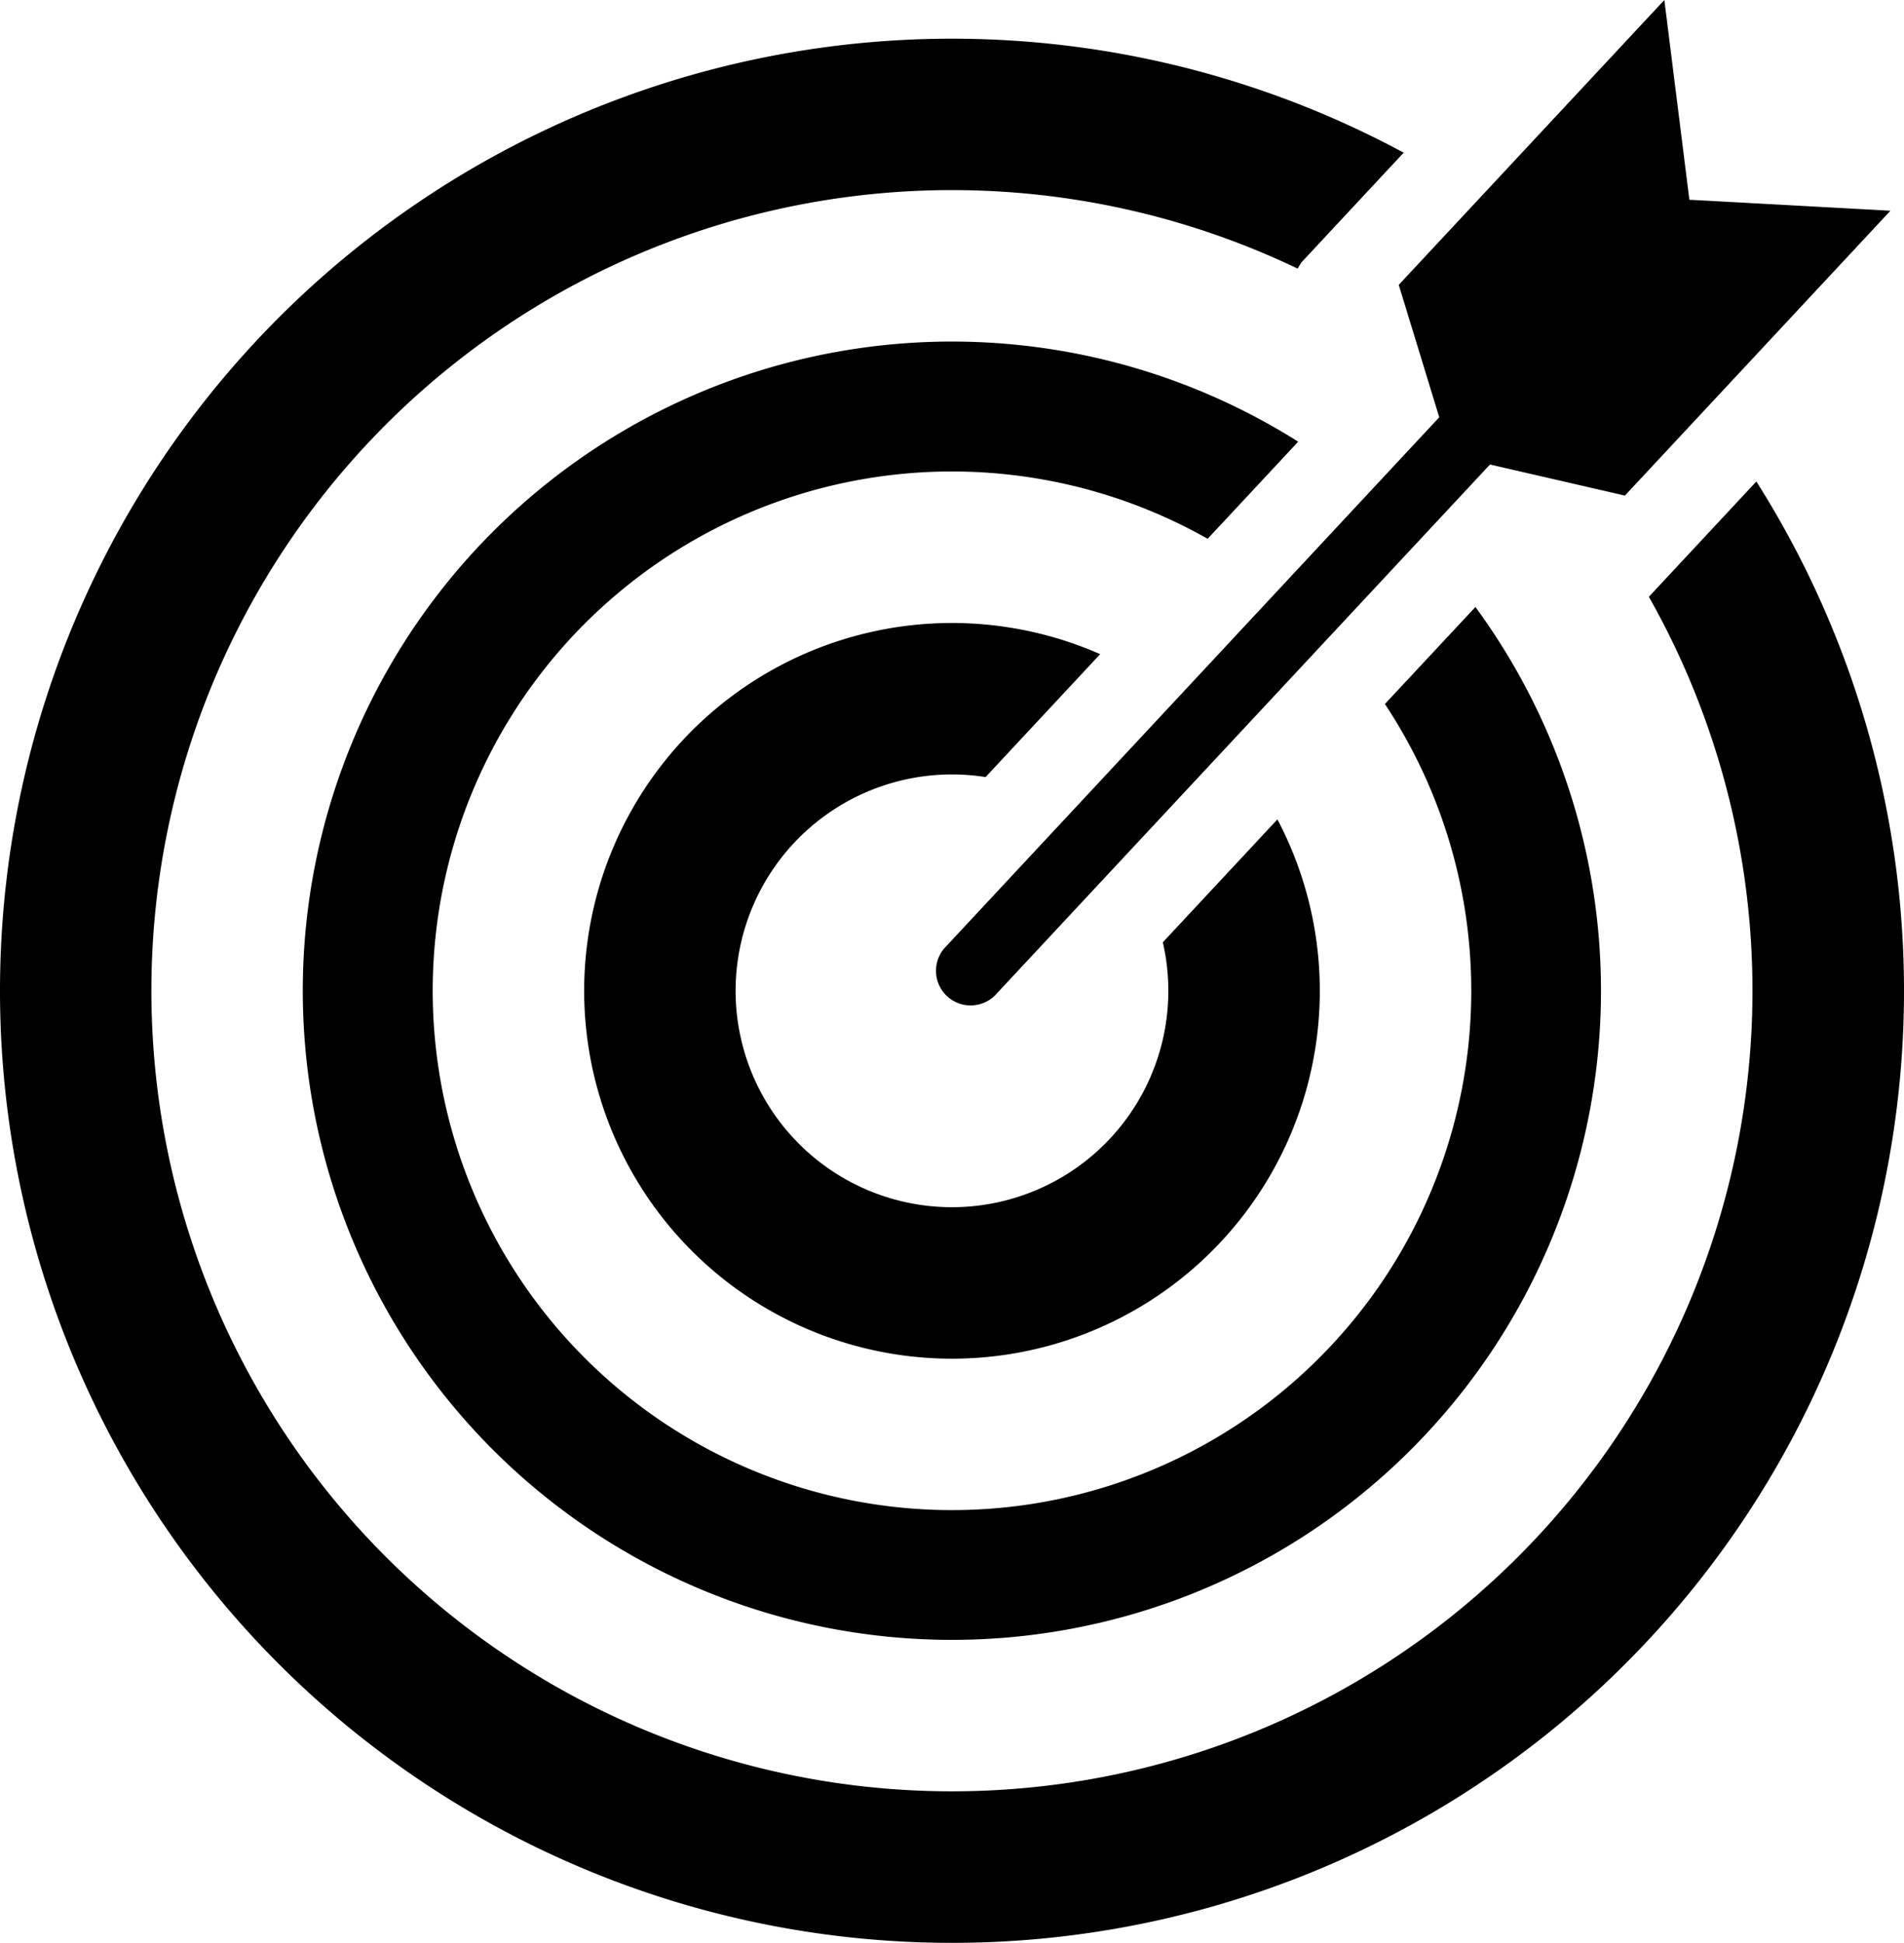 <?xml version="1.0" encoding="utf-8"?>
<!-- Generator: Fusion 360, Shaper Origin Export Add-In, Version 1.7.0  -->
<svg xmlns="http://www.w3.org/2000/svg" xmlns:xlink="http://www.w3.org/1999/xlink" xmlns:shaper="http://www.shapertools.com/namespaces/shaper" shaper:fusionaddin="version:1.7.0" width="22cm" height="22.448cm" version="1.1" x="0cm" y="0cm" viewBox="0 0 22 22.448" enable-background="new 0 0 22 22.448" xml:space="preserve"><g id="Body_Body1"><path d="M14.805,-3.07 L15.987,-1.802 A11,11 61.679 1,1 20.062,-5.601 L18.82,-6.933 A9.25,9.25 29.483 1,0 14.761,-3.141 L14.805,-3.07z" transform="matrix(1,0,0,-1,0.232,-0.038)" fill="rgb(0,0,0)" shaper:cutDepth="0.1cm" stroke-linecap="round" stroke-linejoin="round" /></g><g id="Body_Body3"><path d="M13.722,-6.263 L14.768,-5.141 A7.5,7.5 57.768 1,1 16.816,-7.051 L15.77,-8.172 A6,6 33.516 1,0 13.722,-6.263z" transform="matrix(1,0,0,-1,0.232,-0.038)" fill="rgb(0,0,0)" shaper:cutDepth="0.1cm" stroke-linecap="round" stroke-linejoin="round" /></g><g id="Body_Body4"><path d="M11.285,-11.517 L16.984,-5.405 18.543,-5.764 21.611,-2.473 19.288,-2.346 18.999,-0.038 15.93,-3.329 16.398,-4.859 10.7,-10.972 A0.4,0.4 137.01 1,1 11.285,-11.517z" transform="matrix(1,0,0,-1,0.232,-0.038)" fill="rgb(0,0,0)" shaper:cutDepth="0.1cm" stroke-linecap="round" stroke-linejoin="round" /></g><g id="Body_Body2"><path d="M11.156,-9.016 L12.48,-7.596 A4.25,4.25 66.243 1,1 14.528,-9.505 L13.204,-10.925 A2.5,2.5 12.954 1,0 11.156,-9.016z" transform="matrix(1,0,0,-1,0.232,-0.038)" fill="rgb(0,0,0)" shaper:cutDepth="0.1cm" stroke-linecap="round" stroke-linejoin="round" /></g></svg>
